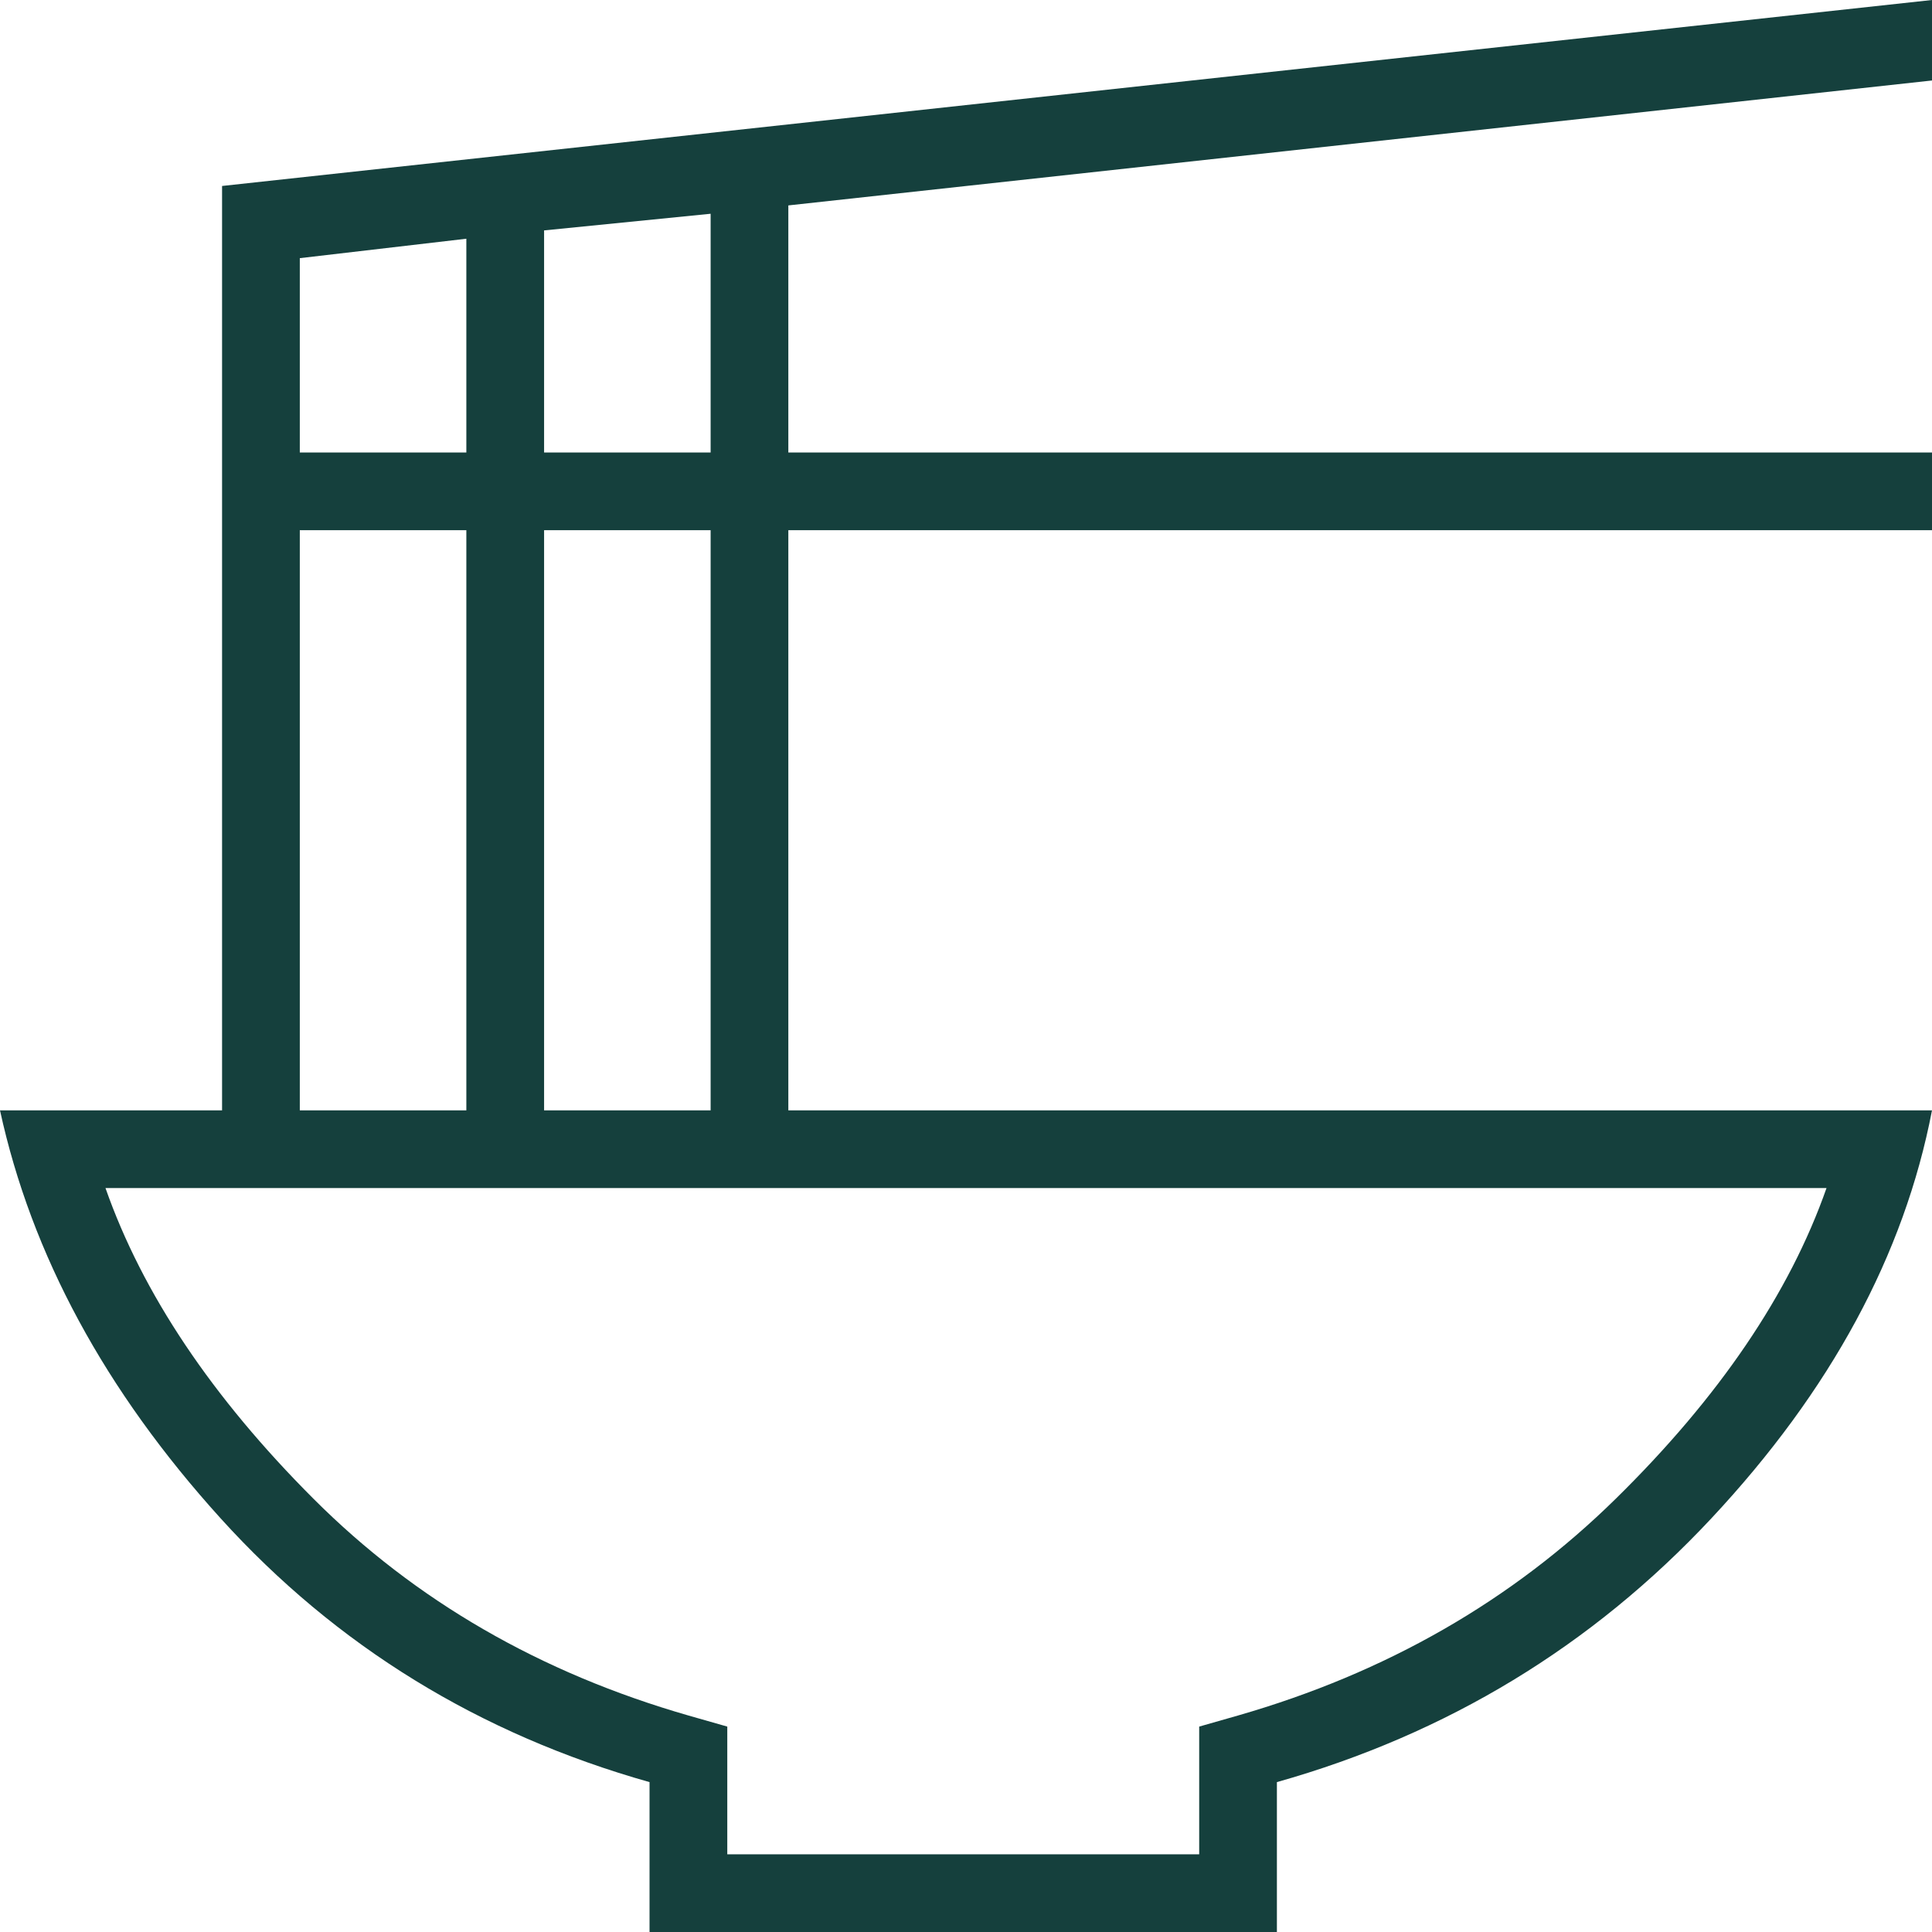 <svg width="50" height="50" viewBox="0 0 50 50" fill="none" xmlns="http://www.w3.org/2000/svg">
<path d="M18.822 47.989H31.035V44.684L32.04 44.397C35.872 43.295 39.128 41.427 41.81 38.793C44.492 36.159 46.312 33.477 47.27 30.747H2.73C3.688 33.477 5.484 36.159 8.118 38.793C10.752 41.427 13.985 43.295 17.816 44.397L18.822 44.684V47.989ZM16.81 50V46.121C12.404 44.876 8.704 42.601 5.711 39.296C2.718 35.991 0.814 32.471 0 28.736H5.747V4.813L50 0V2.083L20.402 5.316V11.71H50V13.721H20.402V28.736H50C49.282 32.471 47.378 35.991 44.289 39.296C41.2 42.601 37.452 44.876 33.046 46.121V50H16.81ZM14.081 11.71H18.391V5.532L14.081 5.963V11.71ZM7.759 11.71H12.069V6.178L7.759 6.681V11.71ZM14.081 28.736H18.391V13.721H14.081V28.736ZM7.759 28.736H12.069V13.721H7.759V28.736Z" fill="#15403D"/>
</svg>
